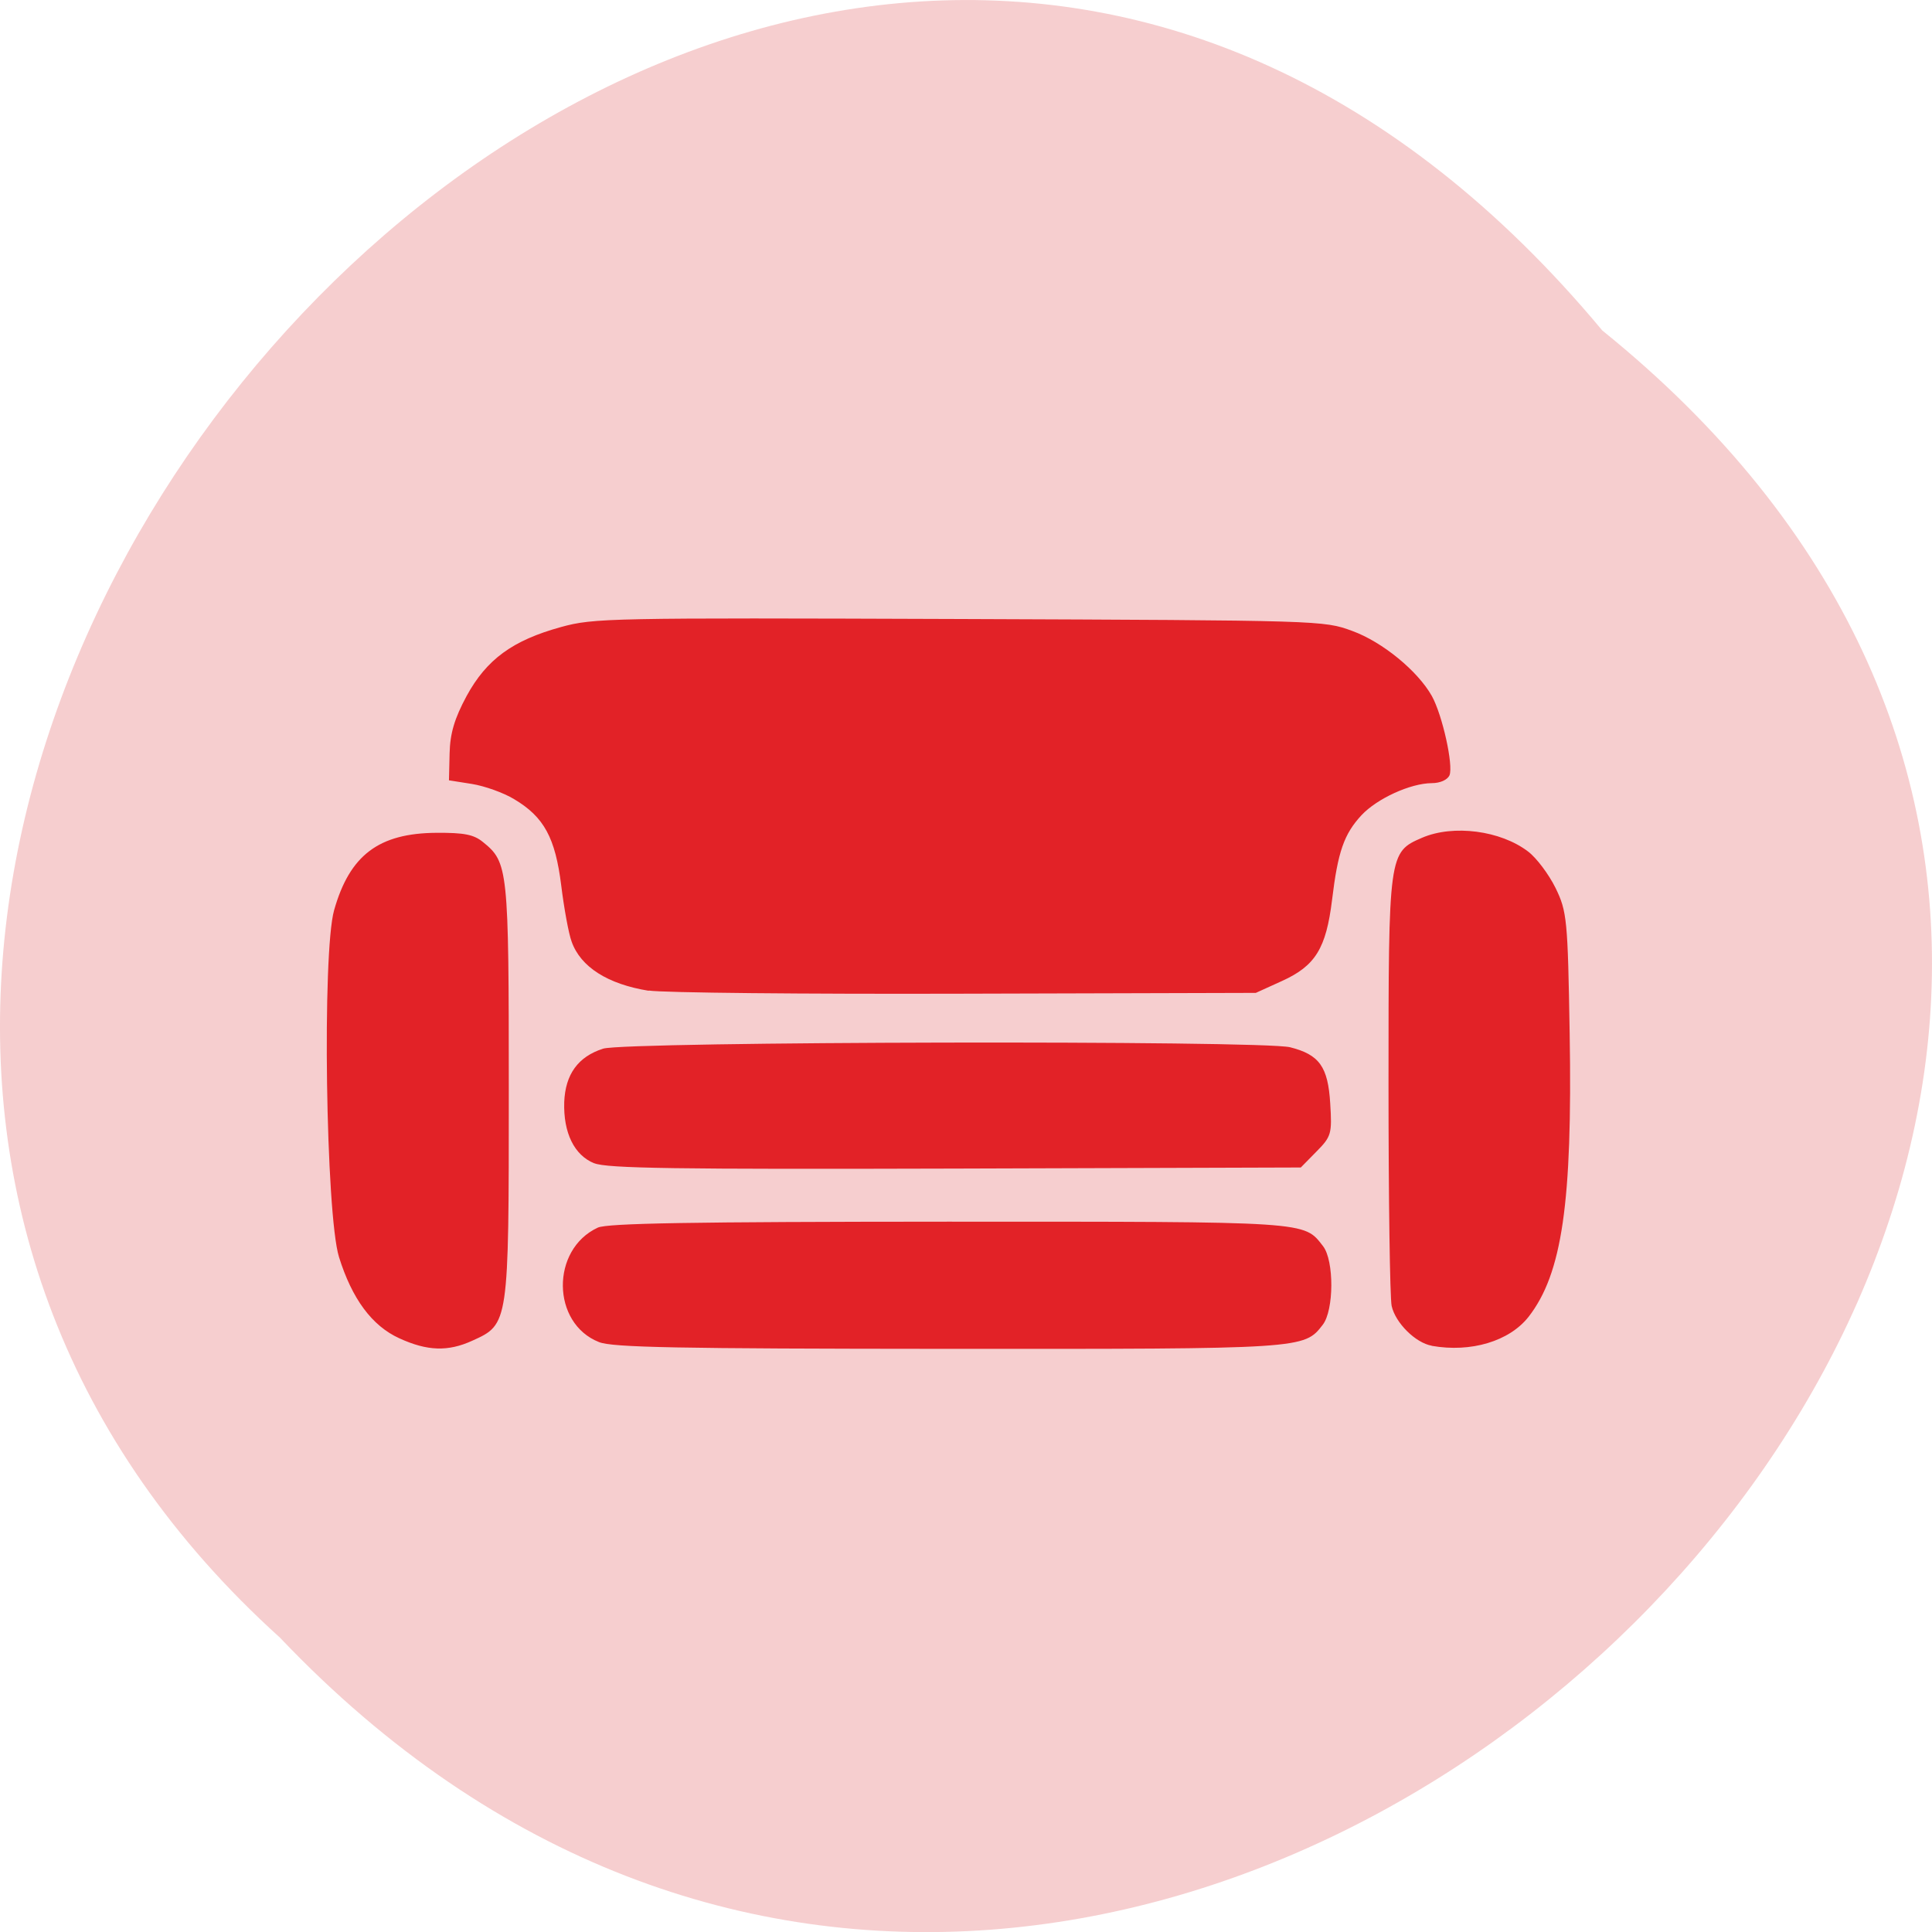 <svg xmlns="http://www.w3.org/2000/svg" viewBox="0 0 48 48"><path d="m 39.809 8.211 c 24.355 19.66 -11.301 55.15 -32.852 32.477 c -21.598 -19.512 12.11 -57.38 32.852 -32.477" fill="#f6cecf"/><path d="m 9.922 33.25 c -0.68 -0.309 -1.176 -0.98 -1.5 -2.02 c -0.328 -1.066 -0.422 -7.555 -0.121 -8.617 c 0.387 -1.367 1.109 -1.914 2.547 -1.922 c 0.684 -0.004 0.922 0.043 1.148 0.227 c 0.629 0.508 0.645 0.645 0.645 6.18 c 0 5.809 0 5.801 -0.906 6.211 c -0.605 0.277 -1.121 0.258 -1.813 -0.059 m 4.961 0.094 c -1.184 -0.465 -1.203 -2.301 -0.031 -2.844 c 0.238 -0.109 2.297 -0.145 8.691 -0.148 c 9.04 0 8.844 -0.012 9.328 0.609 c 0.277 0.359 0.273 1.59 -0.008 1.953 c -0.465 0.602 -0.457 0.602 -9.324 0.598 c -6.723 -0.004 -8.324 -0.035 -8.656 -0.168 m 20.688 0.09 c -0.402 -0.07 -0.902 -0.566 -0.996 -0.988 c -0.043 -0.203 -0.078 -2.684 -0.078 -5.52 c 0 -5.727 0.004 -5.754 0.836 -6.113 c 0.773 -0.332 1.949 -0.18 2.633 0.344 c 0.207 0.156 0.512 0.563 0.68 0.902 c 0.285 0.586 0.305 0.777 0.352 3.629 c 0.07 4.191 -0.188 5.961 -1.023 7.03 c -0.477 0.605 -1.43 0.891 -2.402 0.719 m -20.809 -4.535 c -0.496 -0.199 -0.77 -0.758 -0.746 -1.52 c 0.027 -0.691 0.344 -1.129 0.965 -1.328 c 0.566 -0.18 16.363 -0.211 17.07 -0.035 c 0.727 0.184 0.941 0.484 0.996 1.398 c 0.047 0.75 0.027 0.82 -0.34 1.191 l -0.391 0.398 l -8.578 0.027 c -6.973 0.02 -8.652 -0.004 -8.977 -0.133 m 1.352 -4.285 c -1.016 -0.164 -1.691 -0.59 -1.914 -1.223 c -0.074 -0.199 -0.188 -0.828 -0.258 -1.395 c -0.148 -1.184 -0.426 -1.699 -1.168 -2.141 c -0.262 -0.16 -0.734 -0.328 -1.051 -0.379 l -0.57 -0.09 l 0.016 -0.672 c 0.012 -0.496 0.121 -0.863 0.422 -1.422 c 0.496 -0.91 1.141 -1.383 2.348 -1.715 c 0.813 -0.223 1.176 -0.23 9.891 -0.199 c 9.03 0.035 9.05 0.035 9.766 0.297 c 0.75 0.273 1.629 0.996 1.977 1.617 c 0.262 0.473 0.539 1.723 0.438 1.969 c -0.051 0.113 -0.23 0.195 -0.441 0.195 c -0.531 0.004 -1.359 0.383 -1.746 0.797 c -0.434 0.469 -0.586 0.906 -0.73 2.098 c -0.148 1.211 -0.414 1.645 -1.25 2.023 l -0.645 0.293 l -7.242 0.02 c -3.98 0.012 -7.512 -0.023 -7.84 -0.078" fill="#e22227"/></svg>